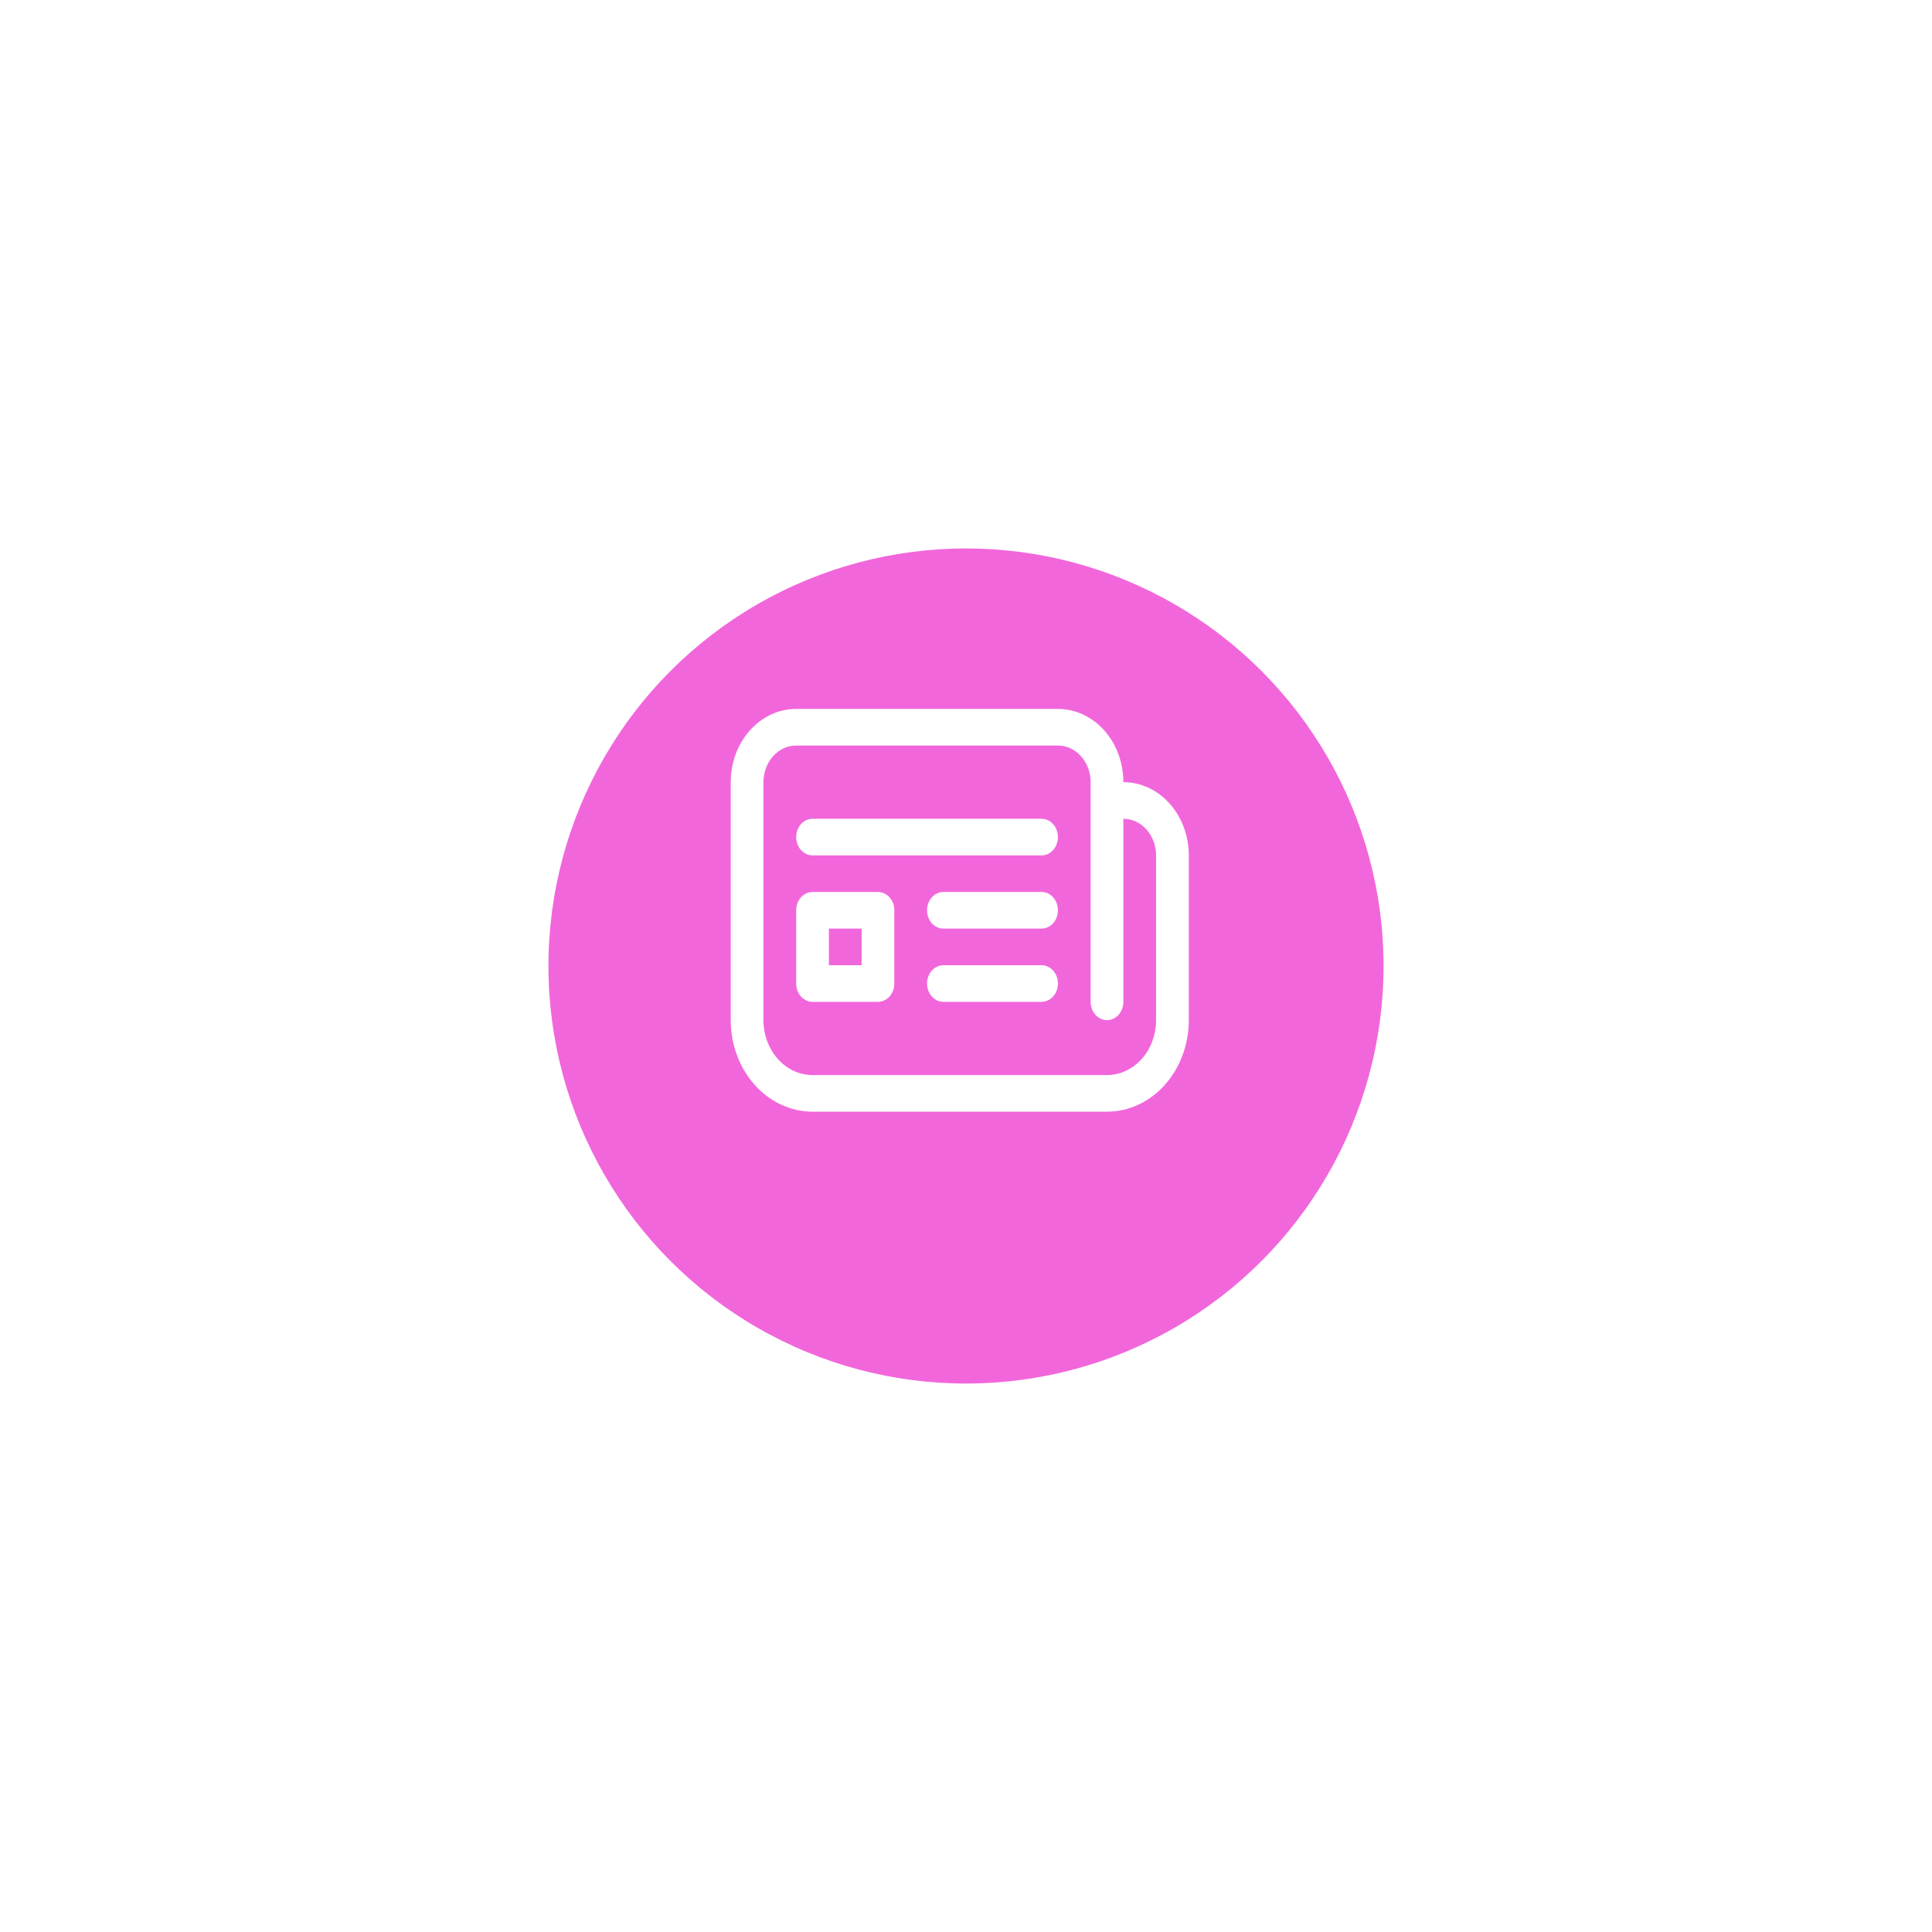 <svg width="155" height="155" viewBox="0 0 155 155" fill="none" xmlns="http://www.w3.org/2000/svg">
<g filter="url(#filter0_d_435_2068)">
<circle cx="77.5" cy="73.5" r="33.5" fill="#F167DB"/>
</g>
<path d="M65.188 65.688C64.839 65.688 64.506 65.842 64.259 66.118C64.013 66.393 63.875 66.767 63.875 67.156C63.875 67.546 64.013 67.919 64.259 68.195C64.506 68.47 64.839 68.625 65.188 68.625H83.562C83.911 68.625 84.244 68.47 84.491 68.195C84.737 67.919 84.875 67.546 84.875 67.156C84.875 66.767 84.737 66.393 84.491 66.118C84.244 65.842 83.911 65.688 83.562 65.688H65.188ZM65.188 71.562C64.839 71.562 64.506 71.717 64.259 71.993C64.013 72.268 63.875 72.642 63.875 73.031V78.906C63.875 79.296 64.013 79.669 64.259 79.945C64.506 80.22 64.839 80.375 65.188 80.375H70.438C70.786 80.375 71.119 80.22 71.366 79.945C71.612 79.669 71.75 79.296 71.75 78.906V73.031C71.75 72.642 71.612 72.268 71.366 71.993C71.119 71.717 70.786 71.562 70.438 71.562H65.188ZM66.5 77.438V74.5H69.125V77.438H66.5ZM75.688 71.562C75.339 71.562 75.006 71.717 74.759 71.993C74.513 72.268 74.375 72.642 74.375 73.031C74.375 73.421 74.513 73.794 74.759 74.07C75.006 74.345 75.339 74.5 75.688 74.5H83.562C83.911 74.5 84.244 74.345 84.491 74.07C84.737 73.794 84.875 73.421 84.875 73.031C84.875 72.642 84.737 72.268 84.491 71.993C84.244 71.717 83.911 71.562 83.562 71.562H75.688ZM75.688 77.438C75.339 77.438 75.006 77.592 74.759 77.868C74.513 78.143 74.375 78.517 74.375 78.906C74.375 79.296 74.513 79.669 74.759 79.945C75.006 80.22 75.339 80.375 75.688 80.375H83.562C83.911 80.375 84.244 80.22 84.491 79.945C84.737 79.669 84.875 79.296 84.875 78.906C84.875 78.517 84.737 78.143 84.491 77.868C84.244 77.592 83.911 77.438 83.562 77.438H75.688ZM58.625 62.75C58.625 61.192 59.178 59.697 60.163 58.596C61.147 57.494 62.483 56.875 63.875 56.875H84.875C86.267 56.875 87.603 57.494 88.587 58.596C89.572 59.697 90.125 61.192 90.125 62.75C91.517 62.75 92.853 63.369 93.837 64.471C94.822 65.573 95.375 67.067 95.375 68.625V81.844C95.375 83.791 94.684 85.659 93.453 87.037C92.222 88.414 90.553 89.188 88.812 89.188H65.188C63.447 89.188 61.778 88.414 60.547 87.037C59.316 85.659 58.625 83.791 58.625 81.844V62.75ZM88.812 81.844C88.464 81.844 88.131 81.689 87.884 81.414C87.638 81.138 87.5 80.764 87.5 80.375V62.75C87.5 61.971 87.223 61.224 86.731 60.673C86.239 60.122 85.571 59.812 84.875 59.812H63.875C63.179 59.812 62.511 60.122 62.019 60.673C61.527 61.224 61.25 61.971 61.25 62.75V81.844C61.25 83.012 61.665 84.133 62.403 84.959C63.142 85.786 64.143 86.25 65.188 86.25H88.812C89.857 86.25 90.858 85.786 91.597 84.959C92.335 84.133 92.75 83.012 92.75 81.844V68.625C92.75 67.846 92.473 67.099 91.981 66.548C91.489 65.997 90.821 65.688 90.125 65.688V80.375C90.125 80.764 89.987 81.138 89.741 81.414C89.494 81.689 89.161 81.844 88.812 81.844Z" fill="white"/>
<defs>
<filter id="filter0_d_435_2068" x="0" y="0" width="155" height="155" filterUnits="userSpaceOnUse" color-interpolation-filters="sRGB">
<feFlood flood-opacity="0" result="BackgroundImageFix"/>
<feColorMatrix in="SourceAlpha" type="matrix" values="0 0 0 0 0 0 0 0 0 0 0 0 0 0 0 0 0 0 127 0" result="hardAlpha"/>
<feOffset dy="4"/>
<feGaussianBlur stdDeviation="22"/>
<feComposite in2="hardAlpha" operator="out"/>
<feColorMatrix type="matrix" values="0 0 0 0 0.945 0 0 0 0 0.404 0 0 0 0 0.859 0 0 0 0.3 0"/>
<feBlend mode="normal" in2="BackgroundImageFix" result="effect1_dropShadow_435_2068"/>
<feBlend mode="normal" in="SourceGraphic" in2="effect1_dropShadow_435_2068" result="shape"/>
</filter>
</defs>
</svg>
